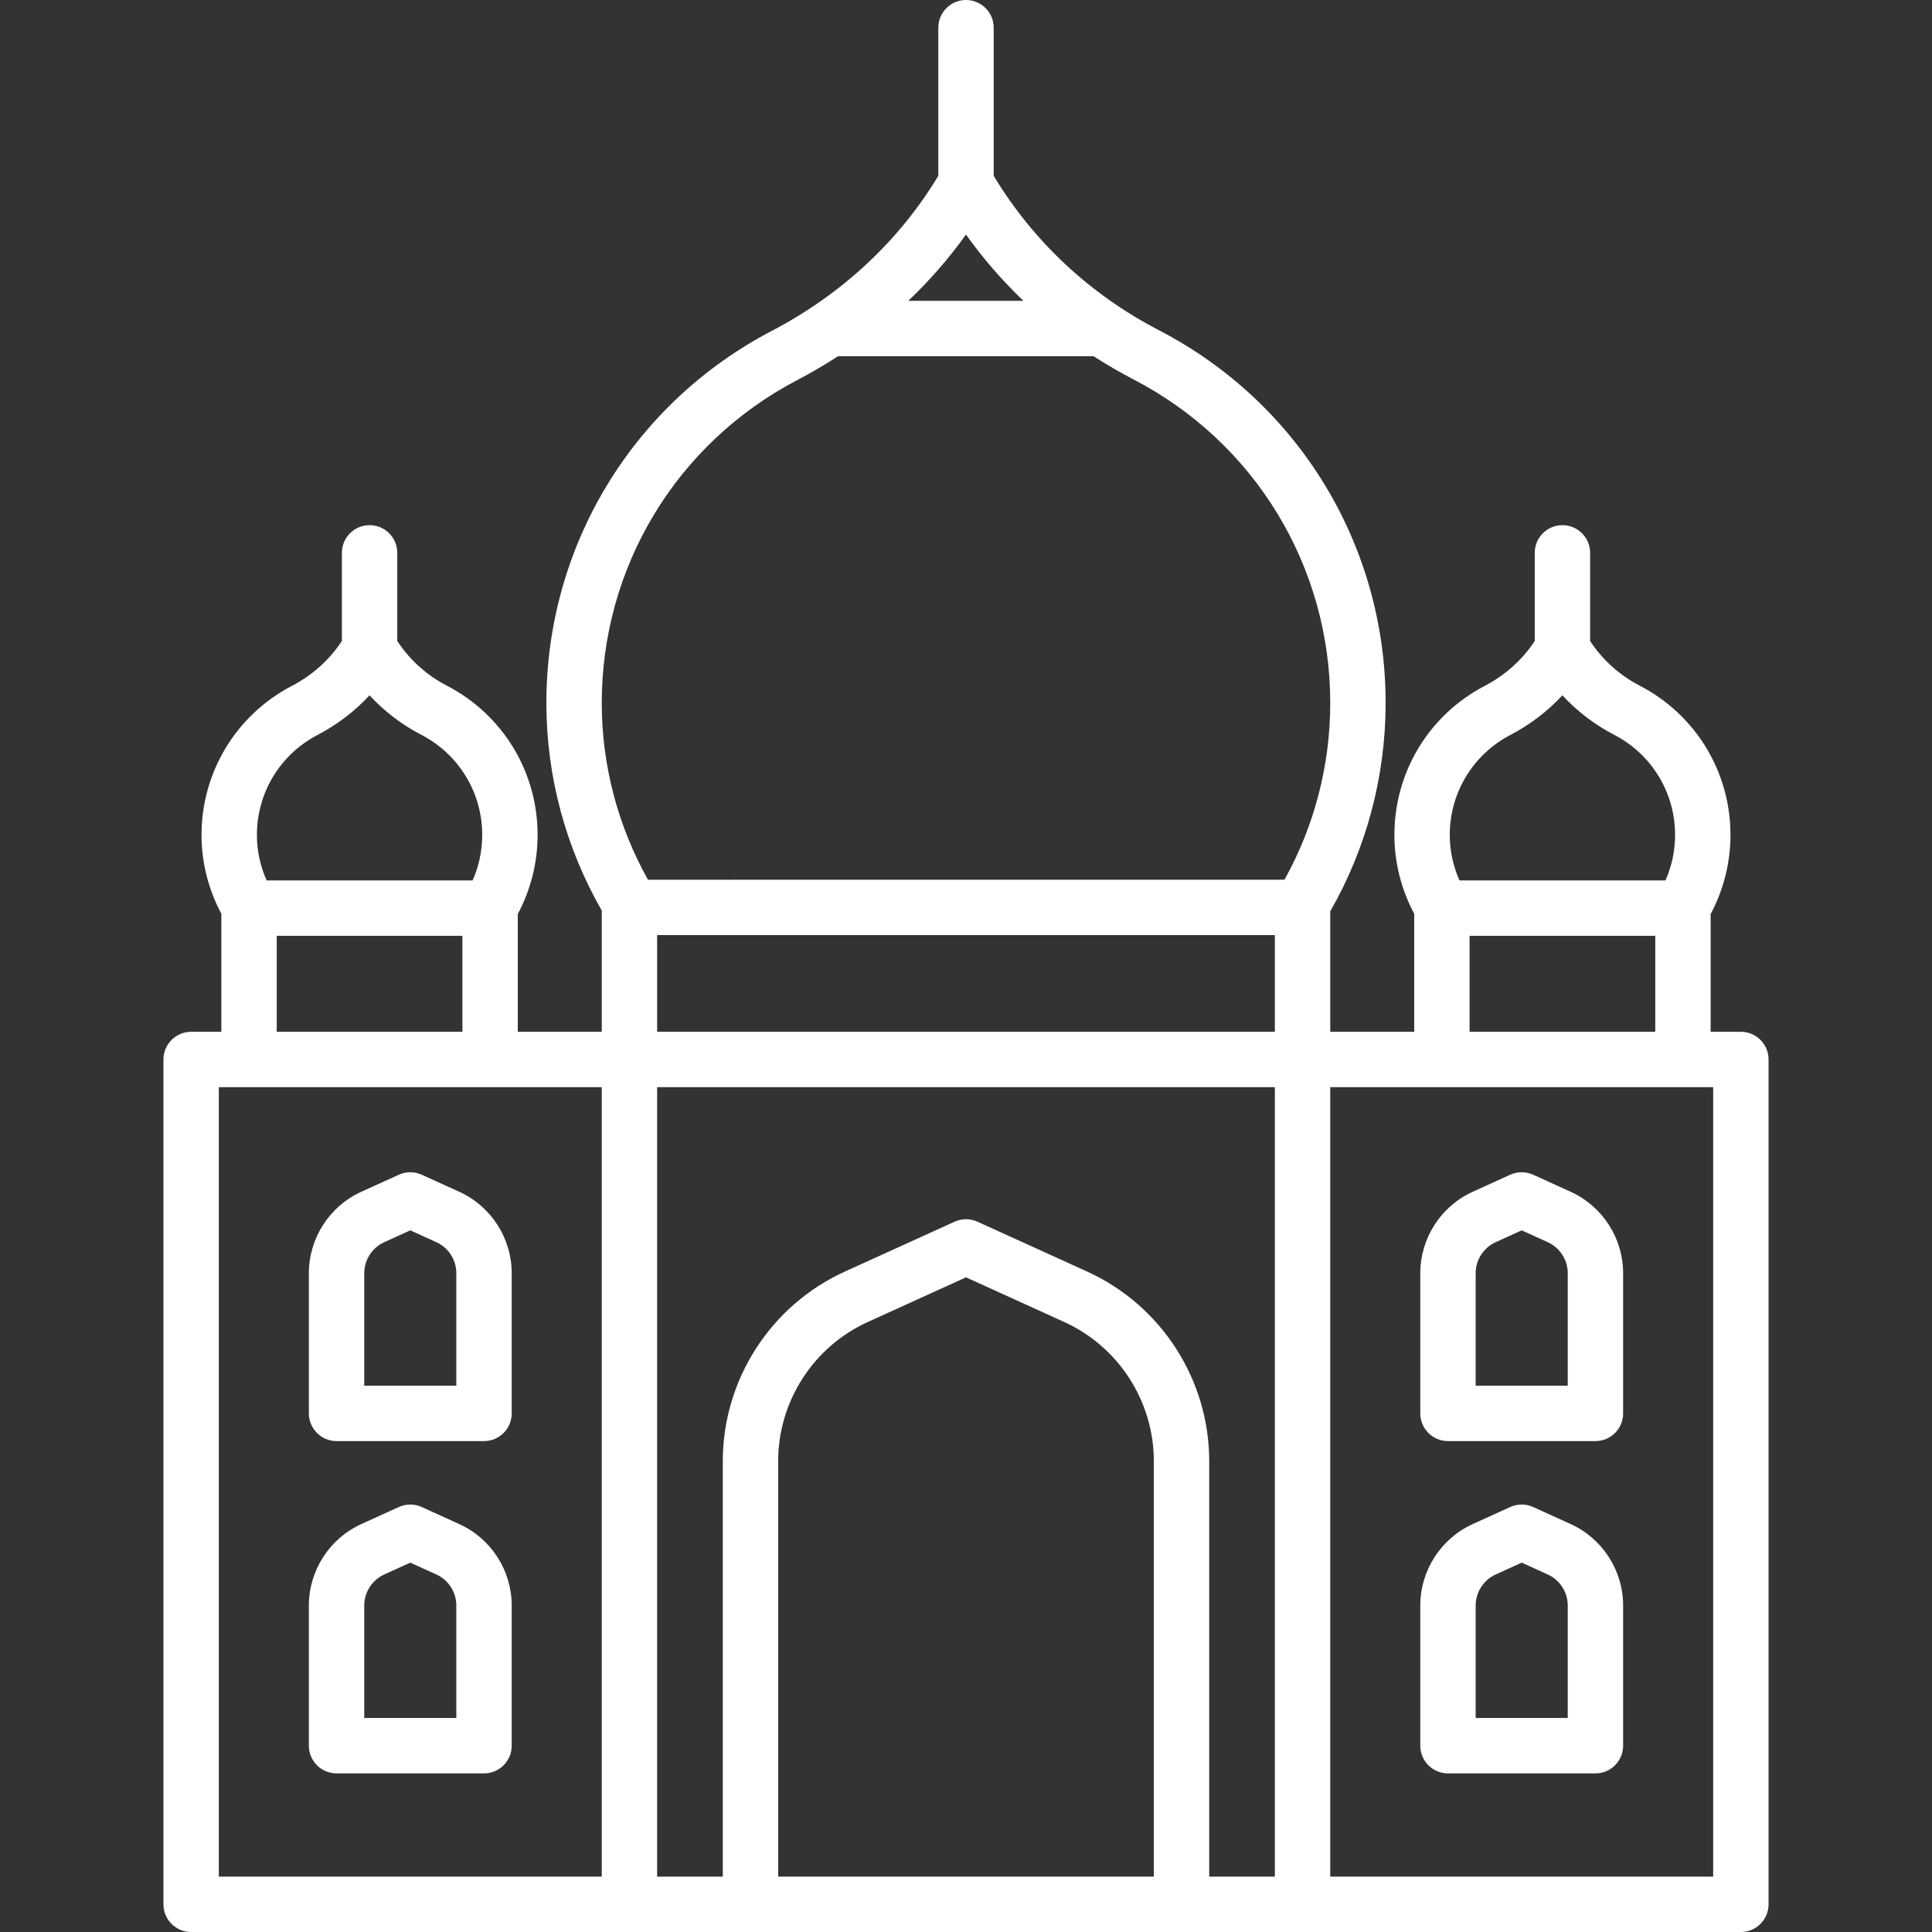 <!DOCTYPE svg PUBLIC "-//W3C//DTD SVG 1.1//EN" "http://www.w3.org/Graphics/SVG/1.1/DTD/svg11.dtd">
<!-- Uploaded to: SVG Repo, www.svgrepo.com, Transformed by: SVG Repo Mixer Tools -->
<svg fill="#ffffff" height="800px" width="800px" version="1.1" id="Capa_1" xmlns="http://www.w3.org/2000/svg" xmlns:xlink="http://www.w3.org/1999/xlink" viewBox="0 0 453.499 453.499" xml:space="preserve">
<rect x="0" y="0" width="453.499" height="453.499" fill="#333333" stroke="none"/>
<g id="SVGRepo_bgCarrier" stroke-width="0"/>
<g id="SVGRepo_tracerCarrier" stroke-linecap="round" stroke-linejoin="round"/>
<g id="SVGRepo_iconCarrier"> <g> <path d="M408.635,242.191h-7.094v-27.643c3.044-5.698,4.653-12.067,4.653-18.57c0-14.797-8.168-28.223-21.315-35.036 c-4.772-2.476-8.756-6.087-11.629-10.486v-20.686c0-3.59-2.91-6.5-6.5-6.5s-6.5,2.91-6.5,6.5v20.683 c-2.866,4.379-6.889,8.011-11.742,10.548c-13.128,6.855-21.252,20.312-21.202,35.119c0.023,6.419,1.63,12.719,4.652,18.368v27.705 H312.25v-28.272c8.509-14.856,13-31.705,13-48.92c0-36.953-20.399-70.481-53.236-87.5c-16.181-8.393-29.542-20.904-38.763-36.233 V6.5c0-3.59-2.91-6.5-6.5-6.5c-3.59,0-6.5,2.91-6.5,6.5v34.765c-9.173,15.241-22.635,27.804-39.049,36.383 c-32.786,17.121-53.076,50.727-52.951,87.704c0.058,16.985,4.546,33.643,12.999,48.381v28.458H121.54v-27.641 c3.043-5.698,4.653-12.068,4.653-18.572c0-14.797-8.168-28.223-21.314-35.037c-4.773-2.475-8.757-6.087-11.629-10.486v-20.685 c0-3.59-2.91-6.5-6.5-6.5s-6.5,2.91-6.5,6.5v20.684c-2.866,4.379-6.889,8.01-11.742,10.547 c-13.128,6.855-21.252,20.312-21.202,35.119c0.022,6.42,1.63,12.719,4.652,18.367v27.705h-7.093c-3.59,0-6.5,2.91-6.5,6.5v198.308 c0,3.59,2.91,6.5,6.5,6.5h363.77c3.59,0,6.5-2.91,6.5-6.5V248.691C415.135,245.101,412.224,242.191,408.635,242.191z M354.527,172.522c4.645-2.428,8.768-5.581,12.215-9.311c3.441,3.74,7.544,6.88,12.152,9.271c8.82,4.571,14.3,13.574,14.3,23.496 c0,3.703-0.775,7.34-2.256,10.69h-48.35c-1.486-3.328-2.271-6.933-2.283-10.594C340.272,186.145,345.72,177.121,354.527,172.522z M344.958,219.667h43.583v22.523h-43.583V219.667z M226.745,55.062c3.993,5.6,8.513,10.798,13.483,15.55h-27.022 C218.212,65.845,222.75,60.647,226.745,55.062z M187.221,89.17c3.275-1.712,6.44-3.572,9.501-5.558h59.978 c3.009,1.945,6.118,3.762,9.33,5.428c28.51,14.776,46.221,43.882,46.221,75.959c0,14.576-3.709,28.845-10.741,41.5H152.097 c-7.052-12.594-10.797-26.757-10.847-41.192C141.142,133.208,158.756,104.034,187.221,89.17z M154.249,219.499h145v22.692h-145 V219.499z M74.527,172.522c4.645-2.428,8.768-5.581,12.214-9.311c3.442,3.741,7.545,6.88,12.153,9.271 c8.82,4.571,14.299,13.574,14.299,23.496c0,3.703-0.775,7.34-2.255,10.69h-48.35c-1.486-3.327-2.271-6.932-2.283-10.594 C60.272,186.145,65.72,177.121,74.527,172.522z M64.958,219.667h43.583v22.523H64.958V219.667z M51.365,255.191h89.885v185.308 H51.365V255.191z M270.84,440.499h-88.18v-97.517c0-14.038,8.257-26.862,21.036-32.672l23.054-10.481l23.053,10.481 c12.779,5.81,21.036,18.634,21.036,32.672V440.499z M283.84,440.499v-97.517c0-19.123-11.248-36.592-28.655-44.506l-25.744-11.704 c-1.71-0.778-3.671-0.777-5.38,0l-25.745,11.704c-17.408,7.914-28.656,25.384-28.656,44.506v97.517h-15.411V255.191h145v185.308 H283.84z M402.135,440.499H312.25V255.191h89.885V440.499z"/> <path d="M107.804,279.747l-8.807-4.004c-1.71-0.777-3.671-0.777-5.381,0l-8.806,4.003c-7.478,3.399-12.31,10.904-12.31,19.118 v32.905c0,3.59,2.91,6.5,6.5,6.5h34.612c3.59,0,6.5-2.91,6.5-6.5v-32.905C120.113,290.65,115.281,283.146,107.804,279.747z M107.113,325.269H85.501v-26.405c0-3.129,1.841-5.988,4.69-7.284l6.116-2.781l6.117,2.781c2.849,1.295,4.689,4.154,4.689,7.283 V325.269z"/> <path d="M107.804,357.747l-8.807-4.004c-1.71-0.777-3.671-0.777-5.381,0l-8.806,4.003c-7.478,3.399-12.31,10.904-12.31,19.118 v32.905c0,3.59,2.91,6.5,6.5,6.5h34.612c3.59,0,6.5-2.91,6.5-6.5v-32.905C120.113,368.65,115.281,361.146,107.804,357.747z M107.113,403.269H85.501v-26.405c0-3.129,1.841-5.988,4.69-7.284l6.116-2.781l6.117,2.781c2.849,1.295,4.689,4.154,4.689,7.283 V403.269z"/> <path d="M339.885,338.269h34.612c3.59,0,6.5-2.91,6.5-6.5v-32.905c0-8.214-4.831-15.719-12.309-19.118l-8.807-4.004 c-1.709-0.777-3.672-0.777-5.381,0l-8.806,4.003c-7.479,3.399-12.311,10.903-12.311,19.118v32.905 C333.385,335.359,336.296,338.269,339.885,338.269z M346.385,298.864c0-3.129,1.841-5.988,4.69-7.284l6.116-2.781l6.116,2.781 c2.849,1.295,4.689,4.154,4.689,7.284v26.405h-21.612V298.864z"/> <path d="M339.885,416.269h34.612c3.59,0,6.5-2.91,6.5-6.5v-32.905c0-8.214-4.831-15.719-12.309-19.118l-8.807-4.004 c-1.709-0.777-3.672-0.777-5.381,0l-8.806,4.003c-7.479,3.399-12.311,10.903-12.311,19.118v32.905 C333.385,413.359,336.296,416.269,339.885,416.269z M346.385,376.864c0-3.129,1.841-5.988,4.69-7.284l6.116-2.781l6.116,2.781 c2.849,1.295,4.689,4.154,4.689,7.284v26.405h-21.612V376.864z"/> </g> </g>
</svg>